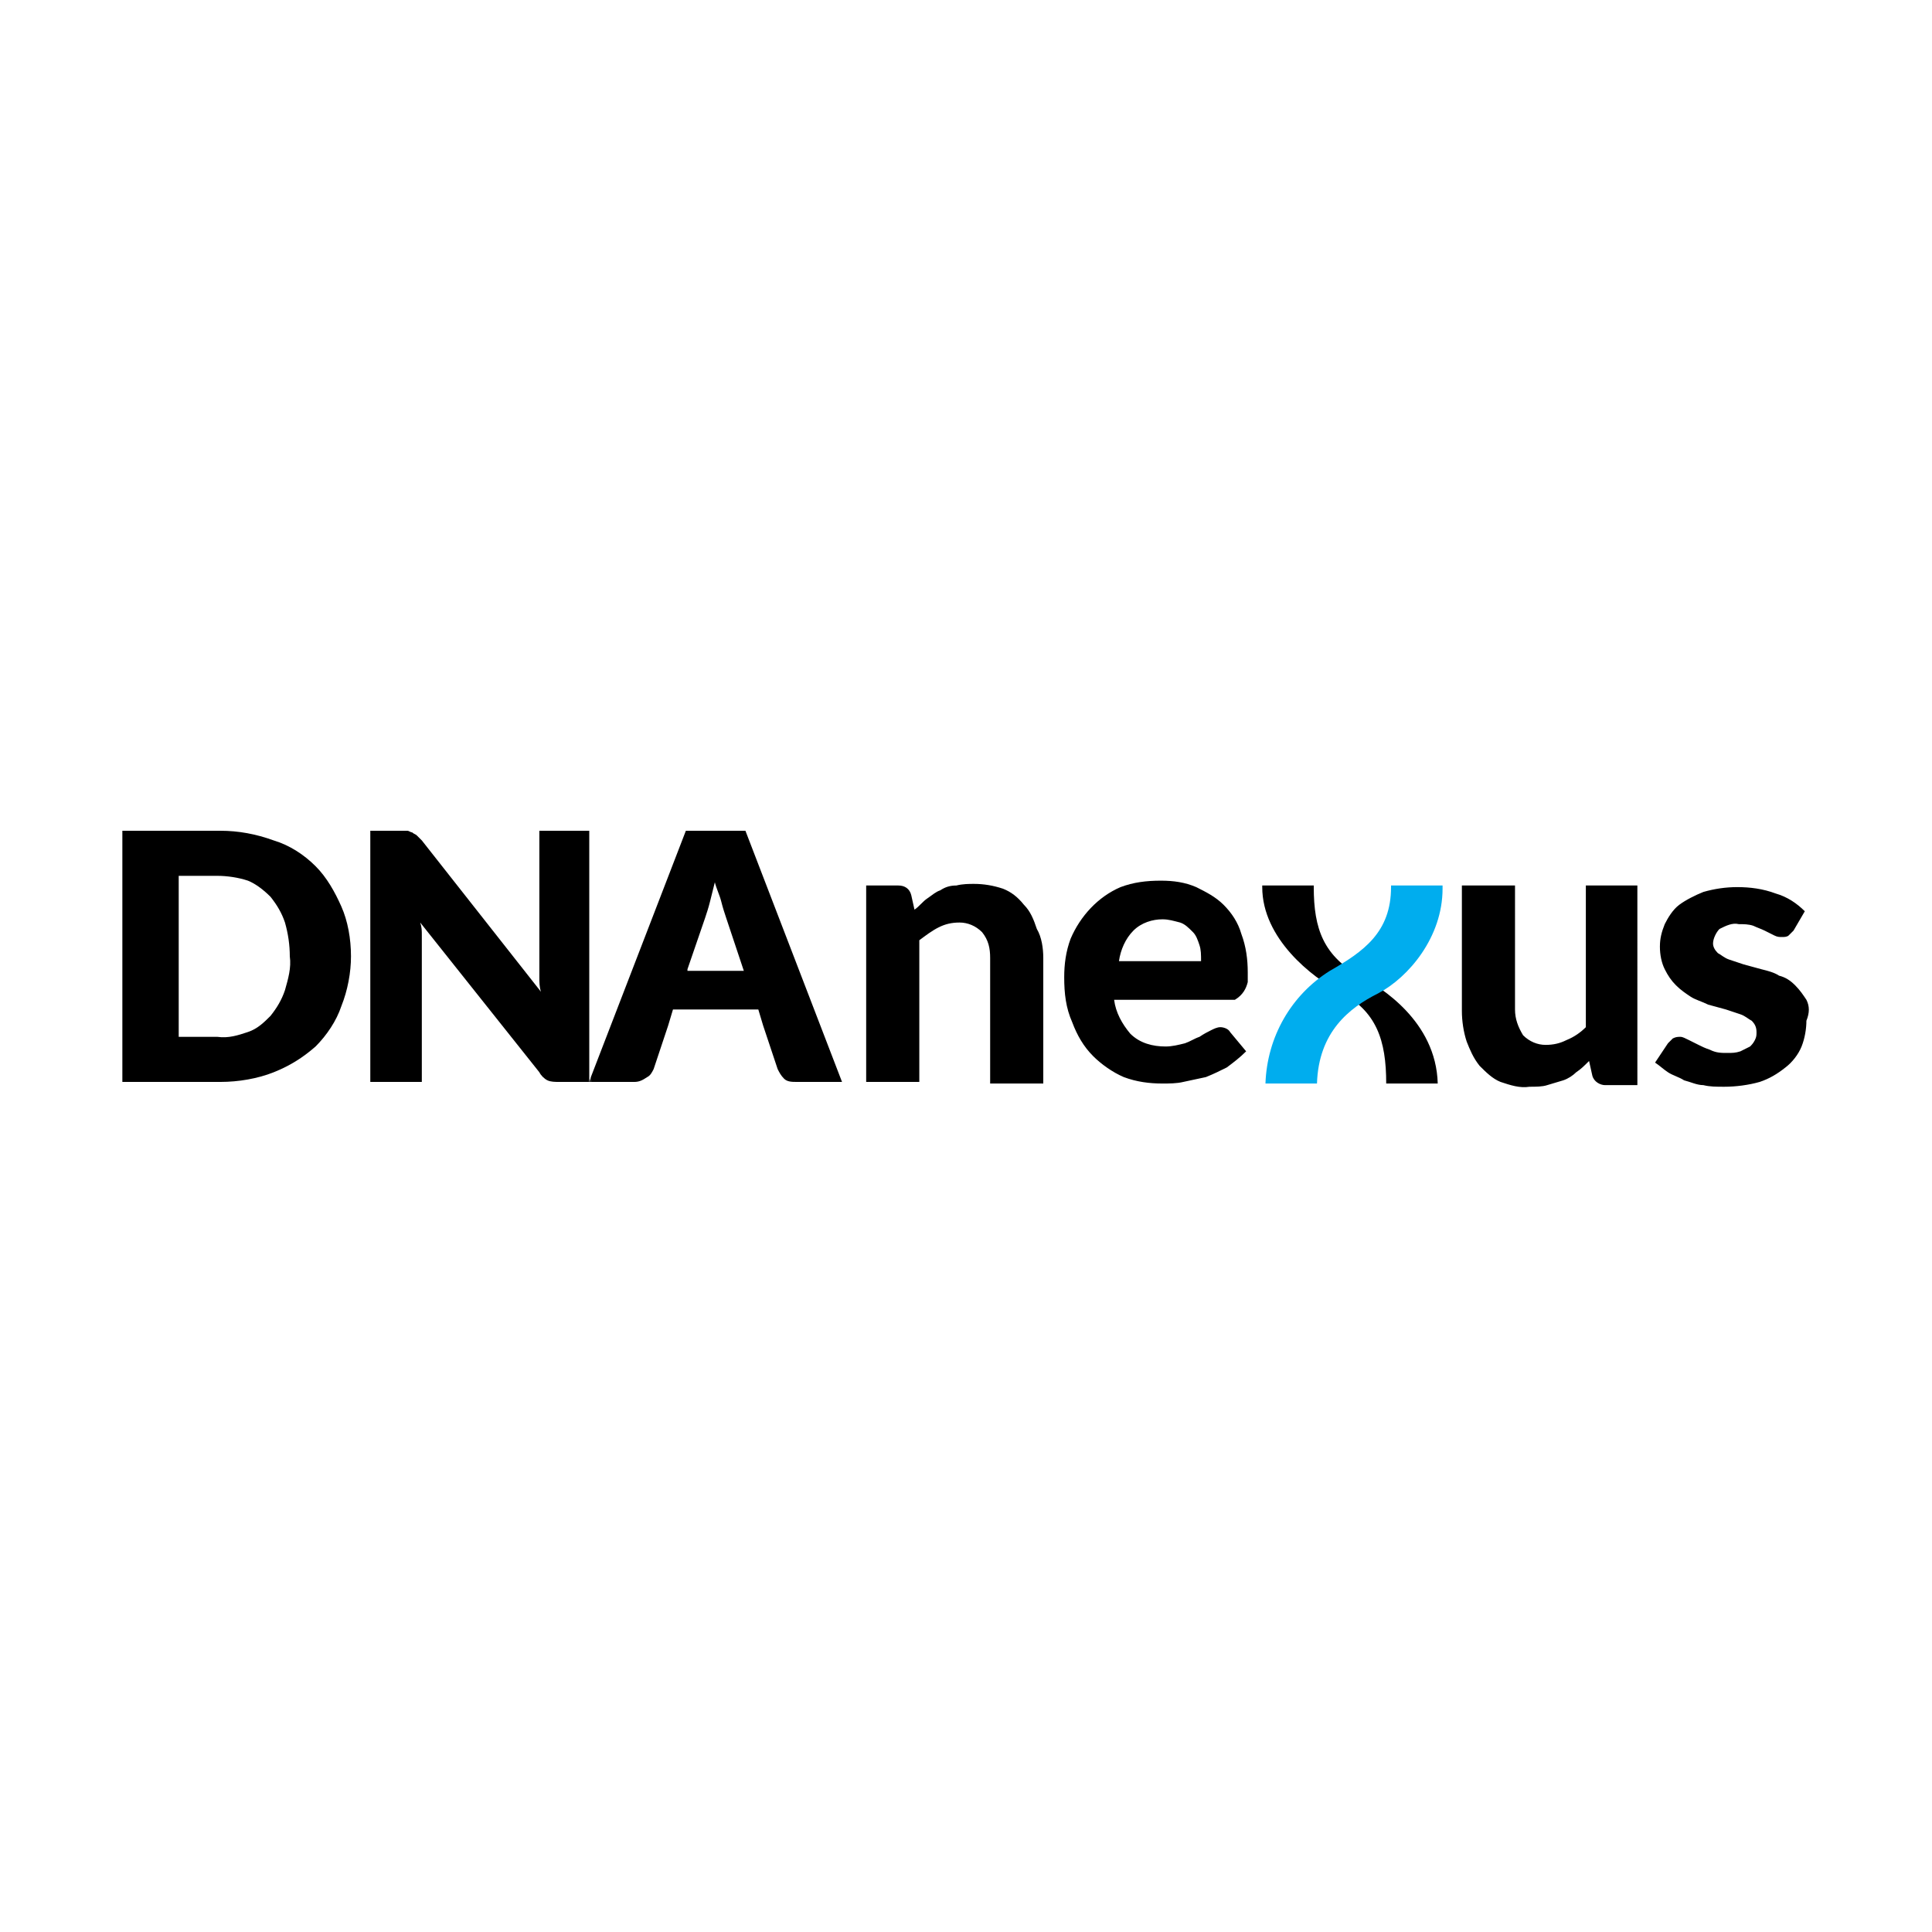 <?xml version="1.0" encoding="utf-8"?>
<svg version="1.1" id="Layer_1" xmlns="http://www.w3.org/2000/svg" xmlns:xlink="http://www.w3.org/1999/xlink" x="0px" y="0px" viewBox="0 0 120 60" style="enable-background:new 0 0 120 60" xml:space="preserve" height="1em" width="1em">
  <g id="Layer_2_1_">
    <g id="TOP_NAV">
      <path d="M33.5,21.6v8.3c0,0.2,0,0.5,0,0.8c0,0.3,0,0.6,0.1,0.9l-7.4-9.4c-0.1-0.1-0.2-0.2-0.3-0.3c-0.1-0.1-0.2-0.1-0.3-0.2
			c-0.1,0-0.2-0.1-0.3-0.1c-0.1,0-0.3,0-0.4,0H23v15.6h3.2v-8.4c0-0.2,0-0.5,0-0.7c0-0.3,0-0.5-0.1-0.8l7.4,9.3
			c0.1,0.2,0.3,0.4,0.5,0.5c0.2,0.1,0.5,0.1,0.7,0.1h1.9V21.6H33.5z M21.2,26.3c-0.4-0.9-0.9-1.8-1.6-2.5c-0.7-0.7-1.6-1.3-2.6-1.6
			c-1.1-0.4-2.2-0.6-3.3-0.6H7.6v15.6h6.1c1.1,0,2.3-0.2,3.3-0.6c1-0.4,1.8-0.9,2.6-1.6c0.7-0.7,1.3-1.6,1.6-2.5
			c0.4-1,0.6-2.1,0.6-3.1C21.8,28.3,21.6,27.2,21.2,26.3z M17.7,31.5c-0.2,0.6-0.5,1.1-0.9,1.6c-0.4,0.4-0.8,0.8-1.4,1
			c-0.6,0.2-1.2,0.4-1.9,0.3h-2.4v-10h2.4c0.6,0,1.3,0.1,1.9,0.3c0.5,0.2,1,0.6,1.4,1c0.4,0.5,0.7,1,0.9,1.6
			c0.2,0.7,0.3,1.4,0.3,2.1h0C18.1,30.1,17.9,30.8,17.7,31.5z"/>
      <path d="M36.6,37.2h0.1v-0.3L36.6,37.2z M77.5,31c0-0.2,0-0.4,0-0.6c0-0.8-0.1-1.6-0.4-2.4c-0.2-0.7-0.6-1.3-1.1-1.8
			c-0.5-0.5-1.1-0.8-1.7-1.1c-0.7-0.3-1.4-0.4-2.2-0.4c-0.9,0-1.7,0.1-2.5,0.4c-1.4,0.6-2.5,1.8-3.1,3.2c-0.3,0.8-0.4,1.6-0.4,2.4
			c0,1,0.1,1.9,0.5,2.8c0.3,0.8,0.7,1.5,1.3,2.1c0.5,0.5,1.2,1,1.9,1.3c0.8,0.3,1.6,0.4,2.4,0.4c0.4,0,0.9,0,1.3-0.1
			c0.5-0.1,0.9-0.2,1.4-0.3c0.5-0.2,0.9-0.4,1.3-0.6c0.4-0.3,0.8-0.6,1.2-1l-1-1.2c-0.1-0.2-0.4-0.3-0.6-0.3c-0.2,0-0.4,0.1-0.6,0.2
			c-0.2,0.1-0.4,0.2-0.7,0.4c-0.3,0.1-0.6,0.3-0.9,0.4c-0.4,0.1-0.8,0.2-1.2,0.2c-0.8,0-1.6-0.2-2.2-0.8c-0.5-0.6-0.9-1.3-1-2.1
			l7.5,0C77.2,31.8,77.4,31.4,77.5,31z M69.5,29.7c0.1-0.7,0.4-1.4,0.9-1.9c0.5-0.5,1.2-0.7,1.8-0.7c0.4,0,0.7,0.1,1.1,0.2
			c0.3,0.1,0.5,0.3,0.8,0.6c0.2,0.2,0.3,0.5,0.4,0.8c0.1,0.3,0.1,0.6,0.1,1H69.5z M98.5,25v8.8c-0.3,0.3-0.7,0.6-1.2,0.8
			c-0.4,0.2-0.8,0.3-1.3,0.3c-0.5,0-1-0.2-1.4-0.6c-0.3-0.5-0.5-1-0.5-1.6V25h-3.3v7.8c0,0.6,0.1,1.3,0.3,1.9c0.2,0.5,0.4,1,0.8,1.5
			c0.4,0.4,0.8,0.8,1.3,1c0.6,0.2,1.2,0.4,1.8,0.3c0.4,0,0.8,0,1.1-0.1c0.3-0.1,0.7-0.2,1-0.3c0.3-0.1,0.6-0.3,0.8-0.5
			c0.3-0.2,0.5-0.4,0.8-0.7l0.2,0.9c0.1,0.4,0.5,0.6,0.8,0.6h2V25H98.5z M112.2,32.1c-0.2-0.3-0.4-0.6-0.7-0.9
			c-0.3-0.3-0.6-0.5-1-0.6c-0.3-0.2-0.7-0.3-1.1-0.4c-0.4-0.1-0.7-0.2-1.1-0.3c-0.3-0.1-0.6-0.2-0.9-0.3c-0.3-0.1-0.5-0.3-0.7-0.4
			c-0.2-0.2-0.3-0.4-0.3-0.6c0-0.3,0.2-0.7,0.4-0.9c0.4-0.2,0.8-0.4,1.2-0.3c0.3,0,0.6,0,0.9,0.1c0.2,0.1,0.5,0.2,0.7,0.3
			c0.2,0.1,0.4,0.2,0.6,0.3c0.2,0.1,0.3,0.1,0.5,0.1c0.1,0,0.3,0,0.4-0.1c0.1-0.1,0.2-0.2,0.3-0.3l0.7-1.2c-0.5-0.5-1.1-0.9-1.8-1.1
			c-0.8-0.3-1.6-0.4-2.4-0.4c-0.7,0-1.4,0.1-2.1,0.3c-0.5,0.2-1.1,0.5-1.5,0.8c-0.4,0.3-0.7,0.8-0.9,1.2c-0.2,0.5-0.3,0.9-0.3,1.4
			c0,0.5,0.1,1,0.3,1.4c0.2,0.4,0.4,0.7,0.7,1c0.3,0.3,0.6,0.5,0.9,0.7c0.3,0.2,0.7,0.3,1.1,0.5c0.4,0.1,0.7,0.2,1.1,0.3
			c0.3,0.1,0.6,0.2,0.9,0.3c0.3,0.1,0.5,0.3,0.7,0.4c0.2,0.2,0.3,0.4,0.3,0.7c0,0.2,0,0.3-0.1,0.5c-0.1,0.2-0.2,0.3-0.3,0.4
			c-0.2,0.1-0.4,0.2-0.6,0.3c-0.3,0.1-0.5,0.1-0.8,0.1c-0.4,0-0.7,0-1.1-0.2c-0.3-0.1-0.5-0.2-0.7-0.3c-0.2-0.1-0.4-0.2-0.6-0.3
			c-0.2-0.1-0.4-0.2-0.5-0.2c-0.2,0-0.3,0-0.5,0.1c-0.1,0.1-0.2,0.2-0.3,0.3l-0.8,1.2c0.3,0.2,0.5,0.4,0.8,0.6
			c0.3,0.2,0.7,0.3,1,0.5c0.4,0.1,0.8,0.3,1.2,0.3c0.4,0.1,0.8,0.1,1.3,0.1c0.7,0,1.5-0.1,2.2-0.3c0.6-0.2,1.1-0.5,1.6-0.9
			c0.4-0.3,0.8-0.8,1-1.3c0.2-0.5,0.3-1.1,0.3-1.6C112.4,32.9,112.4,32.5,112.2,32.1z"/>
      <path d="M64.8,29.5v7.8h-3.3v-7.8c0-0.6-0.1-1.1-0.5-1.6c-0.4-0.4-0.9-0.6-1.4-0.6c-0.5,0-0.9,0.1-1.3,0.3
			c-0.4,0.2-0.8,0.5-1.2,0.8v8.8h-3.3V25h2c0.4,0,0.7,0.2,0.8,0.6l0.2,0.9c0.3-0.2,0.5-0.5,0.8-0.7c0.3-0.2,0.5-0.4,0.8-0.5
			c0.3-0.2,0.6-0.3,1-0.3c0.4-0.1,0.8-0.1,1.1-0.1c0.6,0,1.2,0.1,1.8,0.3c0.5,0.2,0.9,0.5,1.3,1c0.4,0.4,0.6,0.9,0.8,1.5
			C64.7,28.2,64.8,28.9,64.8,29.5z"/>
      <path d="M46.3,21.6h-3.7l-5.9,15.3v0.3h2.7c0.3,0,0.5-0.1,0.8-0.3c0.2-0.1,0.3-0.3,0.4-0.5l0.9-2.7l0.3-1h5.3l0.3,1l0.9,2.7
			c0.1,0.2,0.2,0.4,0.4,0.6c0.2,0.2,0.5,0.2,0.8,0.2h2.8L46.3,21.6z M42.7,30.2l1.1-3.2c0.1-0.3,0.2-0.6,0.3-1
			c0.1-0.4,0.2-0.8,0.3-1.2c0.1,0.4,0.3,0.8,0.4,1.2c0.1,0.4,0.2,0.7,0.3,1l1.1,3.3H42.7z"/>
      <path d="M83.2,31.6c2.3,1.2,2.9,3,2.9,5.7h3.2c-0.1-3.9-3.6-6-4.7-6.6c-2.4-1.3-3-3-3-5.6V25h-3.2v0.1
			C78.4,28.3,81.5,30.7,83.2,31.6L83.2,31.6z"/>
      <path d="M81.8,37.3c0.1-3.2,2-4.7,3.8-5.6c1.9-1,4-3.5,4-6.5V25h-3.2v0.1c0,2.8-1.7,4-3.8,5.2c-2.4,1.5-3.9,4.1-4,7
			H81.8z" style="fill:#00ADEE"/>
    </g>
  </g>
</svg>
